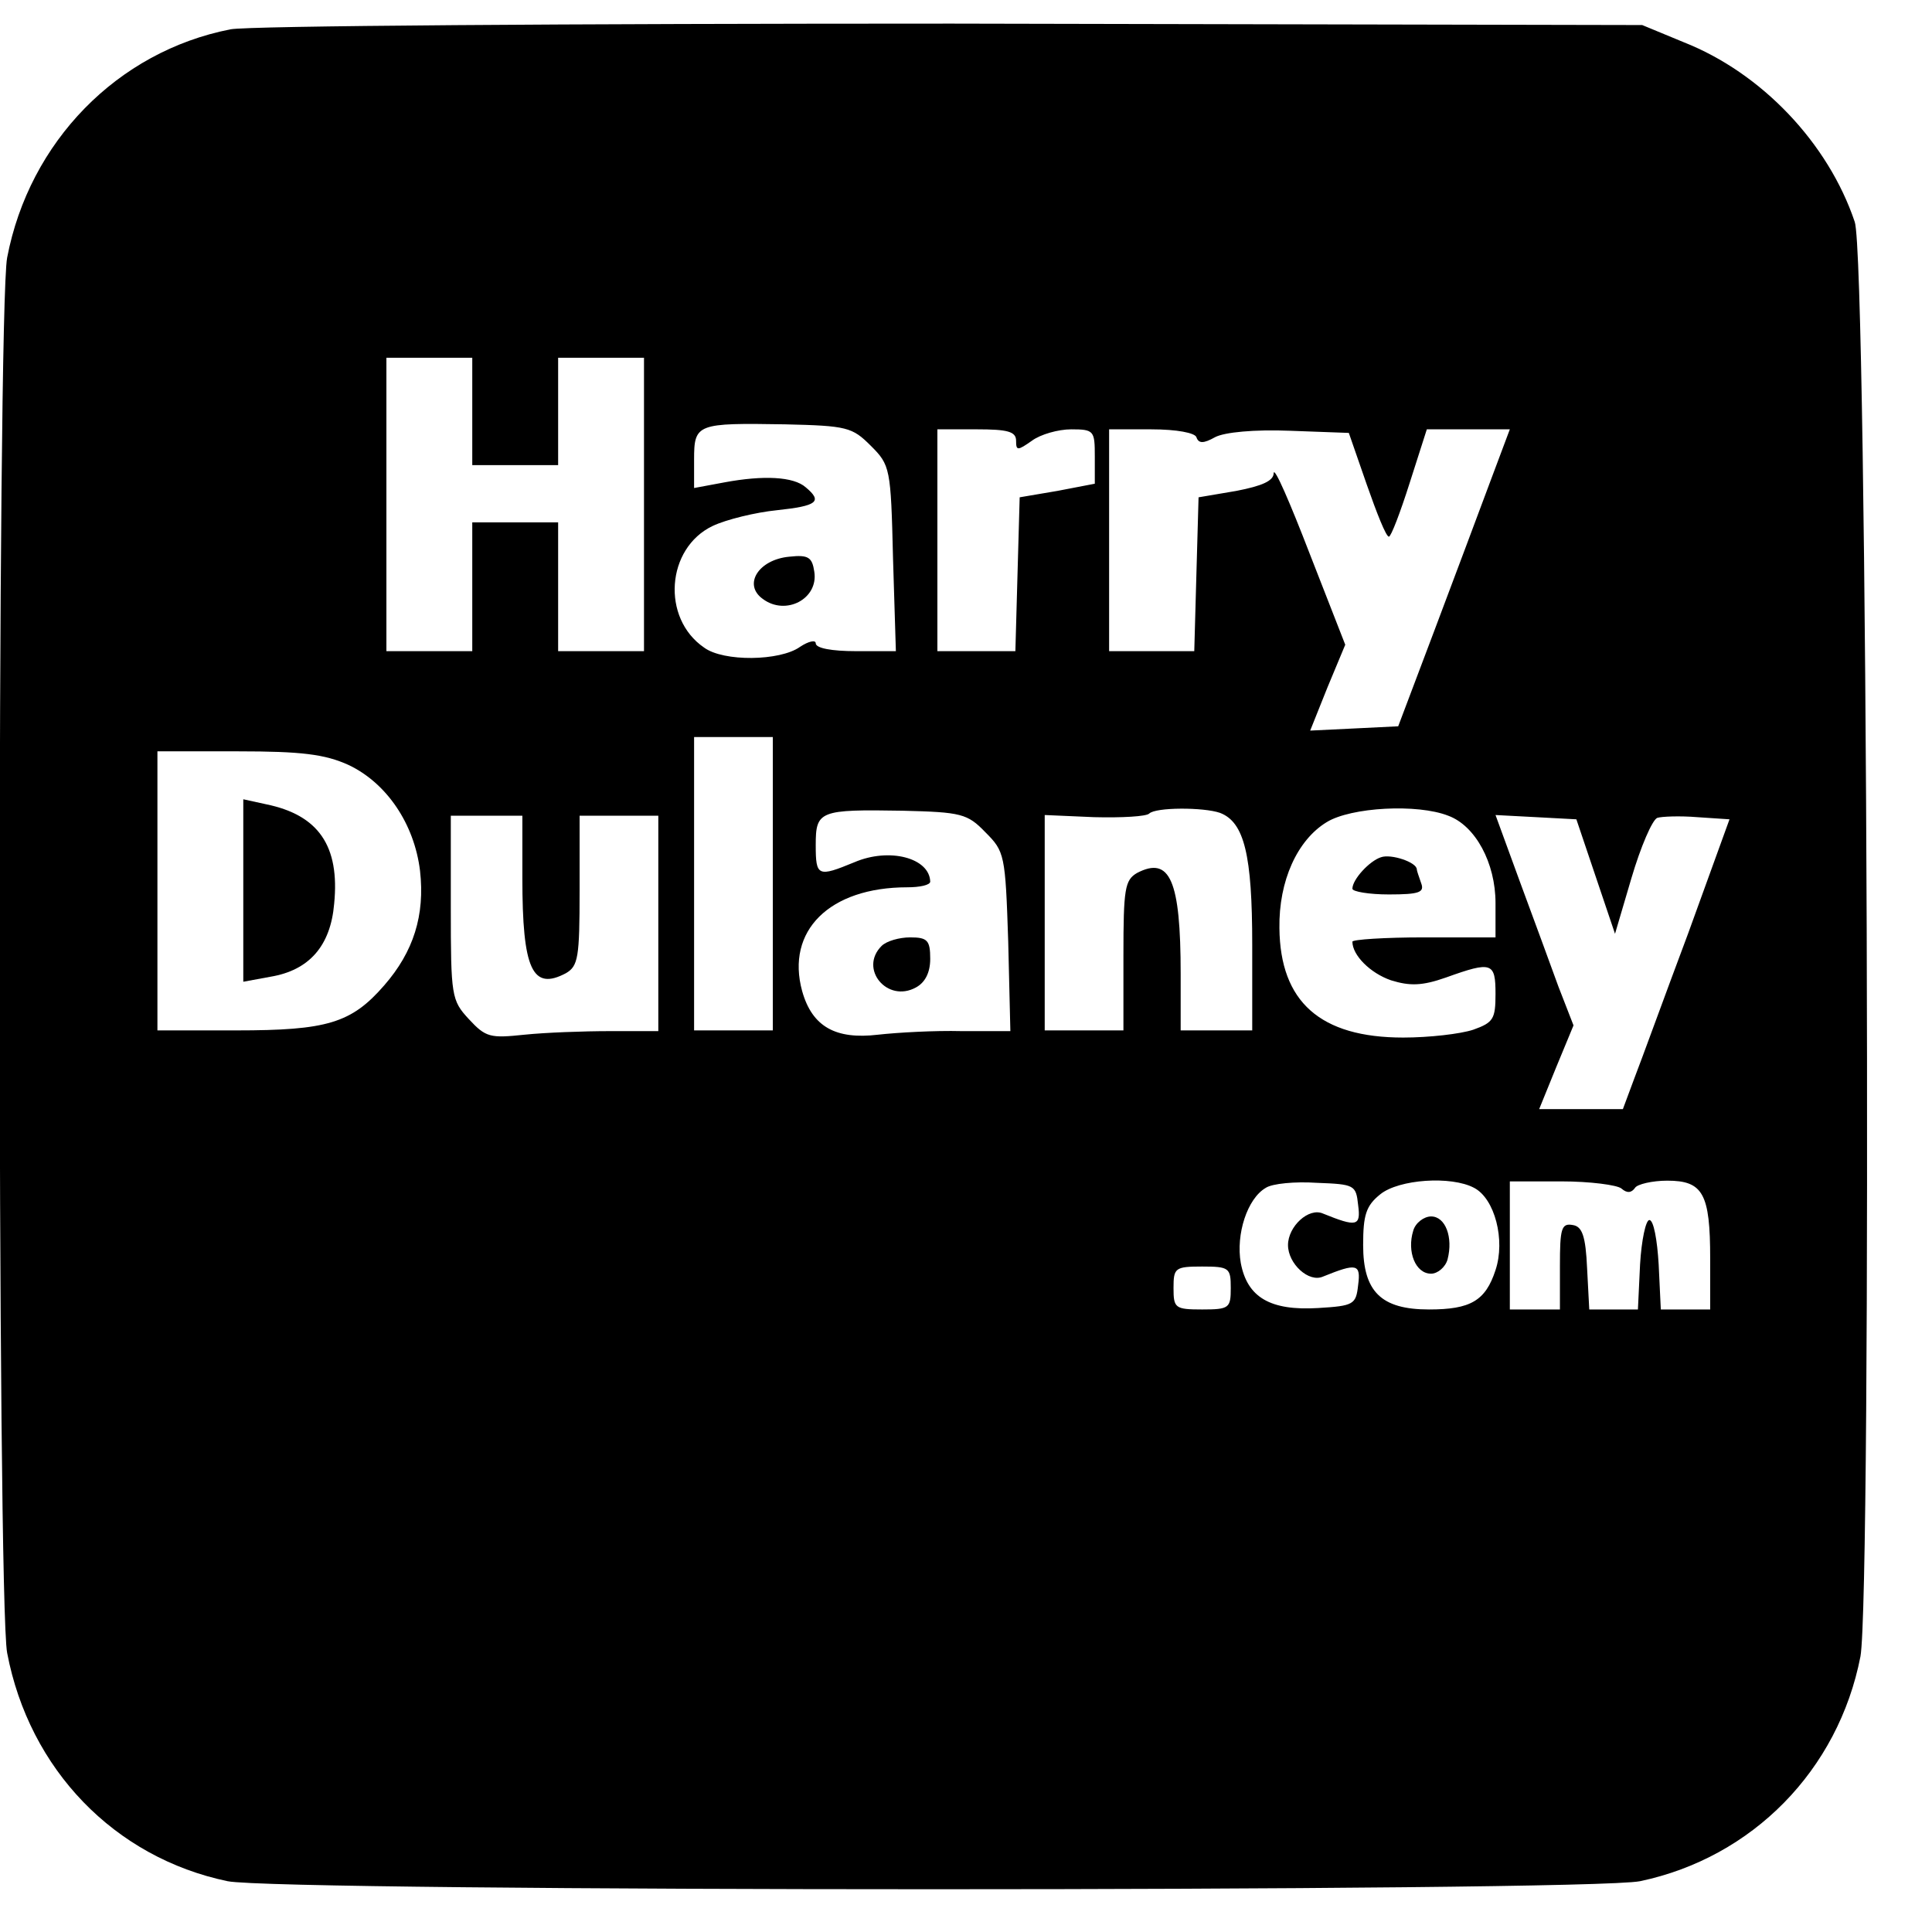 <?xml version="1.0" standalone="no"?>
<!DOCTYPE svg PUBLIC "-//W3C//DTD SVG 20010904//EN"
 "http://www.w3.org/TR/2001/REC-SVG-20010904/DTD/svg10.dtd">
<svg version="1.0" xmlns="http://www.w3.org/2000/svg"
 width="270pt" height="270pt" viewBox="0 0 270 270"
 preserveAspectRatio="xMidYMid meet">
<g transform="translate(0,270) scale(0.1,-0.1)"
fill="#000000" stroke="none">
<path d="M322 2659 c-158 -31 -281 -157 -312 -319 -14 -72 -14 -1878 0 -1950
31 -163 150 -286 308 -319 74 -15 1900 -15 1974 0 157 33 277 155 308 314 16
87 10 1956 -8 2005 -37 110 -130 208 -239 251 l-58 24 -965 2 c-531 0 -984 -3
-1008 -8z m338 -534 l0 -75 60 0 60 0 0 75 0 75 60 0 60 0 0 -205 0 -205 -60
0 -60 0 0 90 0 90 -60 0 -60 0 0 -90 0 -90 -60 0 -60 0 0 205 0 205 60 0 60 0
0 -75z m557 -48 c27 -27 28 -31 31 -157 l4 -130 -56 0 c-33 0 -56 4 -56 11 0
5 -10 3 -22 -5 -28 -20 -107 -21 -134 -1 -60 41 -53 139 12 170 19 9 60 19 90
22 56 6 64 12 40 32 -17 15 -59 17 -113 7 l-43 -8 0 40 c0 50 4 51 127 49 87
-2 94 -4 120 -30z m203 7 c0 -14 2 -14 22 0 12 9 37 16 55 16 32 0 33 -2 33
-38 l0 -38 -52 -10 -53 -9 -3 -107 -3 -108 -54 0 -55 0 0 155 0 155 55 0 c43
0 55 -3 55 -16z m252 5 c3 -9 10 -9 26 0 13 7 55 11 105 9 l82 -3 25 -72 c14
-40 27 -73 31 -73 3 0 16 34 29 75 l24 75 58 0 58 0 -27 -72 c-15 -40 -50
-134 -78 -208 l-51 -135 -61 -3 -62 -3 24 60 25 60 -50 128 c-27 70 -49 121
-50 112 0 -11 -16 -18 -52 -25 l-53 -9 -3 -107 -3 -108 -59 0 -60 0 0 155 0
155 59 0 c36 0 61 -5 63 -11z m-592 -624 l0 -205 -55 0 -55 0 0 205 0 205 55
0 55 0 0 -205z m-593 166 c53 -25 92 -82 100 -148 7 -62 -9 -113 -50 -160 -46
-53 -80 -63 -207 -63 l-110 0 0 195 0 195 113 0 c88 0 121 -4 154 -19z m890
-94 c27 -27 28 -31 32 -153 l3 -125 -68 0 c-38 1 -90 -2 -117 -5 -59 -7 -92
11 -106 61 -23 84 38 145 147 145 17 0 32 3 32 8 -1 33 -57 48 -106 27 -51
-21 -54 -20 -54 24 0 48 5 50 122 48 81 -2 90 -4 115 -30z m328 27 c34 -13 45
-59 45 -184 l0 -120 -50 0 -50 0 0 79 c0 131 -15 165 -61 141 -17 -10 -19 -22
-19 -115 l0 -105 -55 0 -55 0 0 151 0 150 69 -3 c39 -1 73 1 77 5 9 9 76 9 99
1z m319 -4 c38 -14 66 -66 66 -122 l0 -48 -100 0 c-55 0 -100 -3 -100 -6 0
-19 25 -44 54 -54 26 -8 43 -8 77 4 64 23 69 21 69 -23 0 -35 -3 -40 -31 -50
-18 -6 -62 -11 -98 -11 -116 0 -172 50 -173 153 -1 66 25 123 66 148 34 21
127 26 170 9z m-1294 -87 c0 -128 14 -158 61 -133 17 10 19 22 19 115 l0 105
55 0 55 0 0 -151 0 -150 -67 0 c-38 0 -91 -2 -120 -5 -48 -5 -54 -4 -78 22
-24 26 -25 32 -25 155 l0 129 50 0 50 0 0 -87z m1500 2 l27 -80 23 78 c13 44
29 81 36 84 6 2 32 3 56 1 l45 -3 -58 -160 c-33 -88 -66 -179 -75 -202 l-16
-43 -58 0 -59 0 24 59 24 58 -21 54 c-11 30 -35 96 -54 147 l-34 93 57 -3 56
-3 27 -80z m-332 -459 c4 -30 -2 -31 -49 -12 -20 9 -49 -18 -49 -44 0 -26 29
-53 49 -44 47 19 53 18 49 -12 -3 -27 -6 -29 -56 -32 -67 -4 -99 15 -108 63
-7 40 9 90 35 105 9 6 41 9 71 7 53 -2 55 -3 58 -31z m162 24 c29 -15 44 -73
30 -115 -14 -43 -35 -55 -93 -55 -67 0 -92 25 -92 90 0 42 4 55 24 71 26 21
99 26 131 9z m206 -1 c8 -7 14 -6 19 1 3 5 24 10 45 10 50 0 60 -18 60 -109
l0 -71 -35 0 -34 0 -3 63 c-2 34 -7 62 -13 62 -5 0 -11 -28 -13 -62 l-3 -63
-34 0 -34 0 -3 57 c-2 46 -7 59 -20 61 -16 3 -18 -5 -18 -57 l0 -61 -35 0 -35
0 0 90 0 89 72 0 c40 0 78 -5 84 -10z m-546 -139 c0 -28 -2 -30 -40 -30 -38 0
-40 2 -40 30 0 28 2 30 40 30 38 0 40 -2 40 -30z"/>
<path d="M1103 1922 c-43 -4 -65 -39 -37 -59 32 -24 78 0 72 38 -3 20 -8 24
-35 21z"/>
<path d="M340 1455 l0 -127 38 7 c54 9 84 43 89 102 8 81 -22 124 -95 139
l-32 7 0 -128z"/>
<path d="M1232 1378 c-32 -32 8 -80 48 -58 13 7 20 21 20 40 0 26 -4 30 -28
30 -15 0 -33 -5 -40 -12z"/>
<path d="M1930 1502 c-16 -5 -40 -31 -40 -44 0 -4 23 -8 51 -8 43 0 50 3 45
16 -3 9 -6 17 -6 19 0 10 -36 22 -50 17z"/>
<path d="M1975 980 c-9 -29 3 -60 25 -60 9 0 20 9 23 20 8 31 -3 60 -23 60
-10 0 -22 -9 -25 -20z"/>
</g>
</svg>
